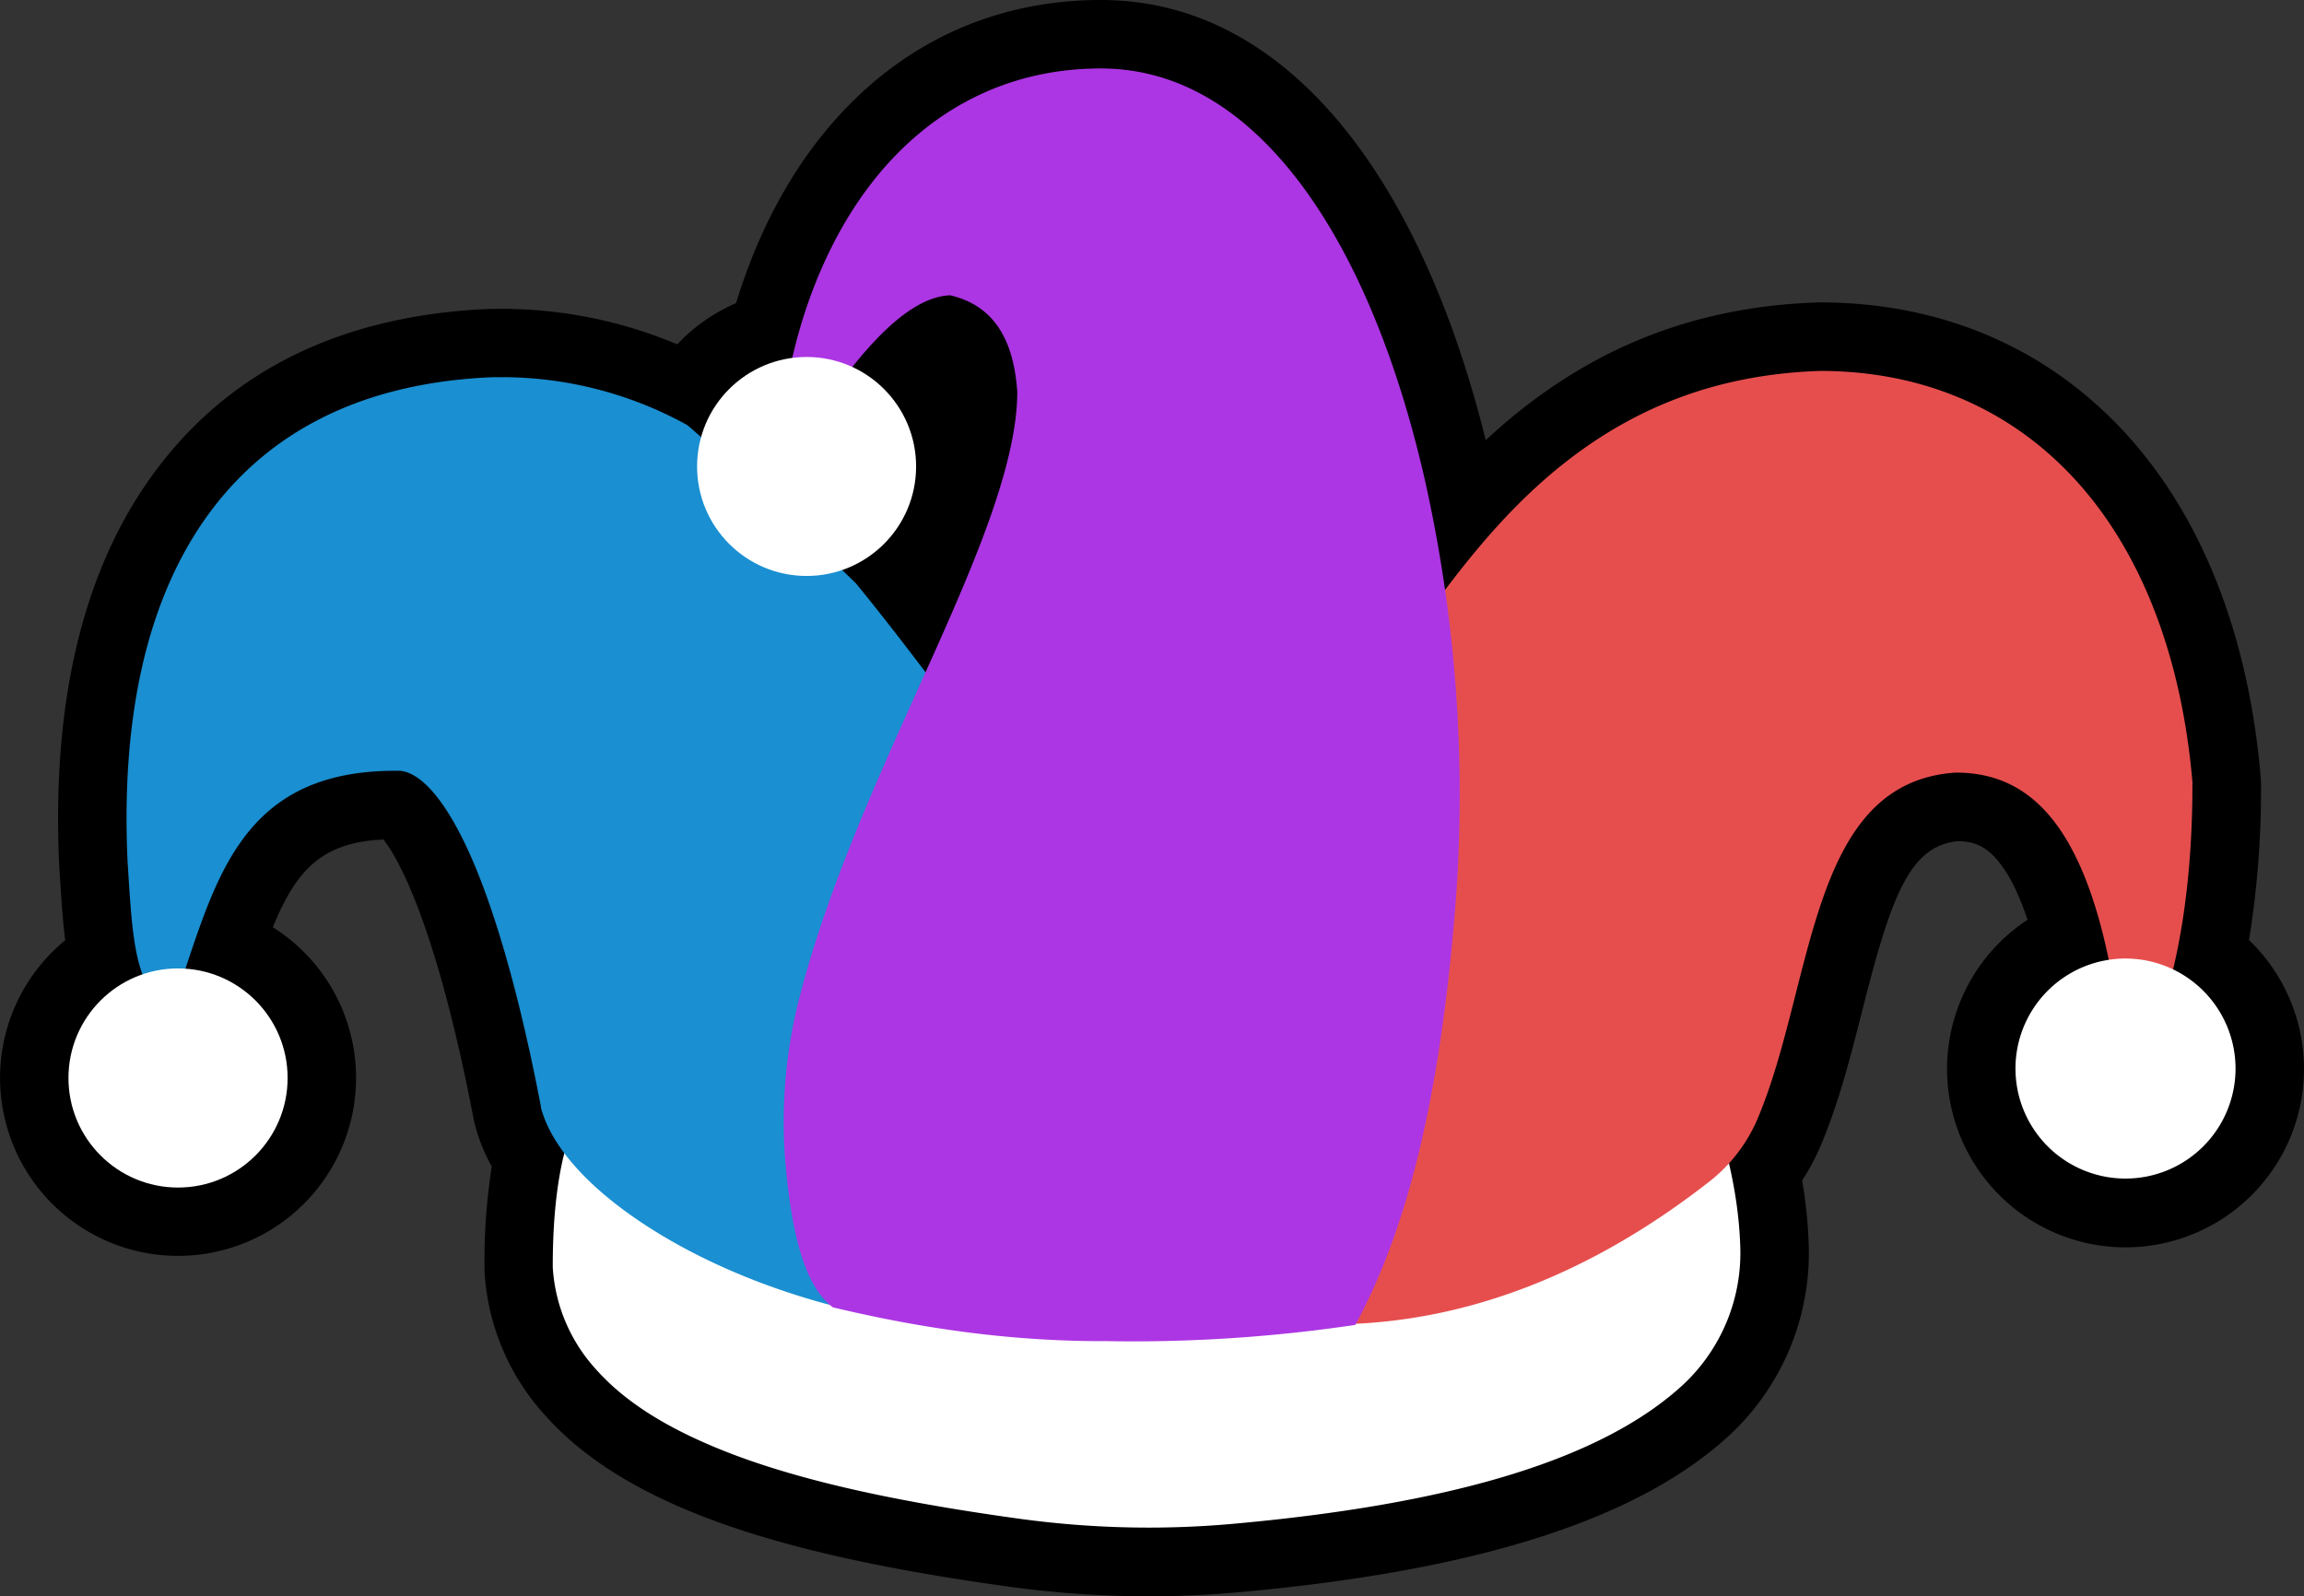 <svg xmlns="http://www.w3.org/2000/svg" viewBox="0 0 656.24 454.68"><rect x="0" y="0" width="656.24" height="454.68" fill="#333333" stroke="none"/><defs><style>.cls-1{fill:#fff;}.cls-2{fill:#1a8fd1;}.cls-3{fill:#e64e4e;}.cls-4{fill:#ac36e3;}</style></defs><g id="Layer_2" data-name="Layer 2"><g id="Layer_5" data-name="Layer 5"><path d="M640.58,267.75A267.54,267.54,0,0,0,644,223.56l-.08-2c-3.38-40.11-16.51-73.85-38-97.57-22.29-24.63-52.42-37.72-87.14-37.85h-.76c-31.42,1-58.48,10.46-82.73,29-4.11,3.14-8.13,6.55-12.11,10.26C413,84.28,397.08,51.31,377.06,29.83,358.61,10,337.24,0,313.53,0,282.26,0,255,13.05,234.8,37.75,223.94,51,215.33,67.68,209.66,86.34A50.6,50.6,0,0,0,192.9,98.09a128.88,128.88,0,0,0-50-10.11c-1.79,0-3.61,0-5.42.12h-.16C95.81,90.33,64.05,106.43,42.94,136,23.5,163.19,14.72,200.34,16.86,246.39l.07,1.23c.5,7.86.9,14.39,1.64,20.23a50.7,50.7,0,1,0,59.14-3.71c6.68-16.36,14-24.2,31.52-25,1.54,2,4.22,6.08,7.56,13.87,6.54,15.26,12.82,38,18.14,65.91l.33,1.44a51.48,51.48,0,0,0,4.81,11.95A172.92,172.92,0,0,0,138,360.73l0,1.43A66.32,66.32,0,0,0,155.11,403c8.68,9.8,20.27,17.94,35.43,24.9,22.8,10.46,53.58,18.11,96.87,24.09a291.61,291.61,0,0,0,39.73,2.74c8.29,0,16.66-.36,24.87-1.09,68.55-6.06,114.57-20.74,140.68-44.88A70.87,70.87,0,0,0,515.15,354a133.55,133.55,0,0,0-1.85-17.74,63,63,0,0,0,5.27-9.89c5.17-12.2,8.54-25.47,11.8-38.31,8.24-32.51,13.37-47.08,27.32-48.44,4.73.09,8.56,1.44,12.75,7.39,2,2.78,4.53,7.43,7.06,15a50.83,50.83,0,1,0,63.08,5.79Z"/><path class="cls-1" d="M495.66,354.69c-.72-19.95-6.91-38.22-13.5-55l-1-2.65-2.85.12L171.65,310,170,310l-1.12,1.19c-4.27,4.57-11.44,17.08-11.44,49.5V361a47.27,47.27,0,0,0,12.25,29c6.84,7.73,16.32,14.3,29,20.1,21,9.65,50.06,16.79,91.4,22.5a271.91,271.91,0,0,0,37.07,2.56c7.72,0,15.51-.34,23.15-1,64.09-5.67,106.34-18.68,129.16-39.78A51.37,51.37,0,0,0,495.66,354.69Z"/><path class="cls-2" d="M329.67,278c-17.17-20.92-32.81-42-47.94-62.31-13.41-18-25.91-34.84-37.93-49.5-1.28-1.38-46.63-44.55-48.25-45.21a109.14,109.14,0,0,0-52.62-13.54c-1.51,0-3,0-4.53.1-35.34,1.89-62.1,15.26-79.59,39.73C42,170.88,34.41,203.9,36.34,245.46v.07l.06.87c1.15,18.47,1.79,28.64,7,37l4.45,7.06,2.72-7.89c.87-2.5,1.72-5.06,2.54-7.53,9.53-28.52,18.54-55.47,59.39-55.47h1.36c6.55.52,13.94,9.66,20.85,25.76,7.08,16.53,13.78,40.71,19.36,69.92l0,.13,0,.12c3,11.5,14.45,24,32.35,35.14,18.36,11.44,41.58,20.16,65.38,24.55l2.33.43,1.49-1.84,74-90.64,2.07-2.53Z"/><circle class="cls-1" cx="50.71" cy="307.08" r="31.21"/><path class="cls-3" d="M624.5,223.22c-3-35.82-14.43-65.6-33-86.12s-43.65-31.33-72.7-31.44h-.14c-27.2.84-50.58,9-71.48,25-17.77,13.59-30.87,30.7-41.76,45.79l-39.76,20.45-.6.31-.47.49-63.73,67.06-2.33,2.46,2,2.71,79.75,105.68,1.25,1.65,2.07-.06c35.45-1.11,70.19-14.76,103.24-40.59a45.12,45.12,0,0,0,13.75-17.88c4.59-10.82,7.77-23.36,10.84-35.49,8-31.4,15.49-61.06,45.47-63.15h.28c12.21,0,21.76,5.12,29.18,15.66,8.77,12.47,14.78,33,17.85,60.9l1.6,14.56,6-13.35c4.73-10.47,12.65-34.05,12.65-74.31v-.34Z"/><path class="cls-4" d="M405.68,136c-9.38-40.69-24.21-72.79-42.89-92.83C348.18,27.45,331.61,19.5,313.53,19.5c-25.23,0-47.24,10.58-63.65,30.61C235.42,67.75,225.72,92.56,222.55,120l-1.94,16.78,9.26-14.12c11.6-17.7,26.67-38,40.75-38.54,11.81,2.74,18.07,11.76,19.13,27.54-.05,22-13.8,52.48-28.36,84.79-12.31,27.31-26.26,58.27-33.89,88.51a142.23,142.23,0,0,0-3.57,48.77c2,20.44,6,32.53,12.51,38.05l.73.62.93.22c26.71,6.34,51.48,9.42,75.7,9.42h1.53c2.62.05,5.28.07,7.89.07A431.17,431.17,0,0,0,384,377.71l2-.28,1-1.82c15-28.66,23.87-67.42,27.86-122A410,410,0,0,0,405.68,136Z"/><circle class="cls-1" cx="229.74" cy="132.88" r="31.19"/><path class="cls-1" d="M605.4,273.05a31.34,31.34,0,1,0,31.34,31.34A31.37,31.37,0,0,0,605.4,273.05Z"/></g></g></svg>